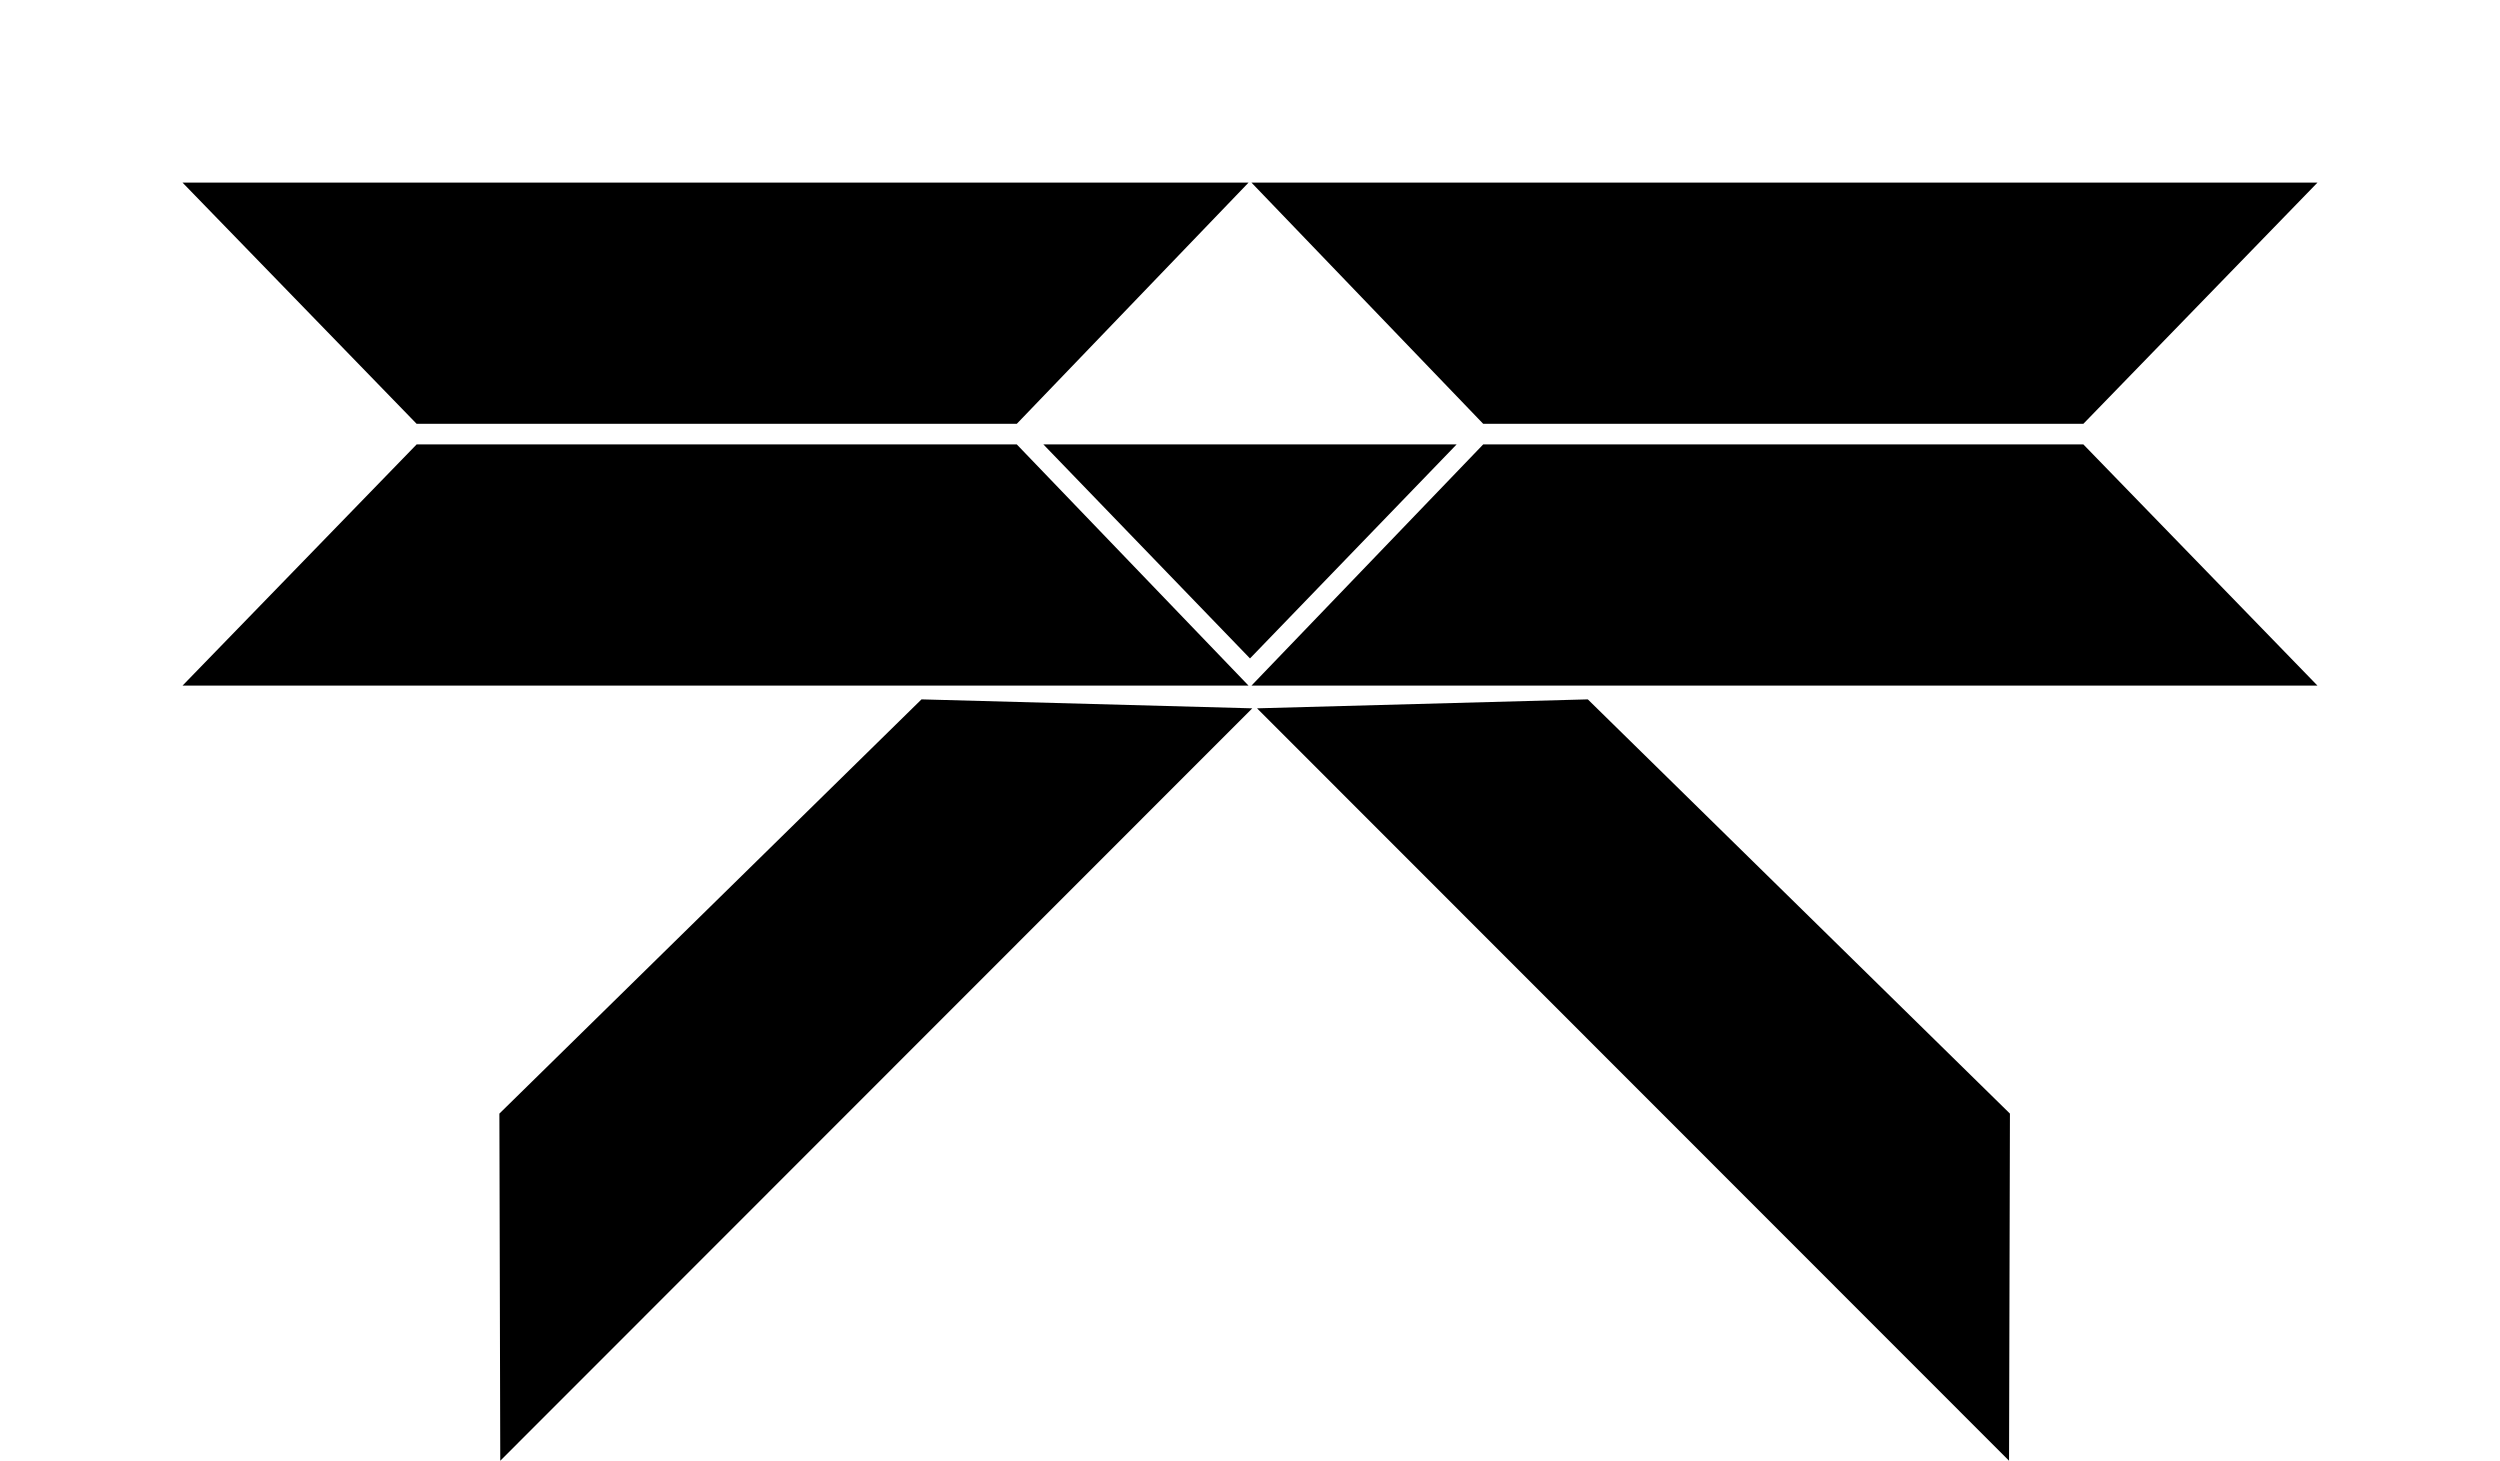 <svg height="960" style="" width="1643" xmlns="http://www.w3.org/2000/svg"><path d="m1320.927 731.861-277.412-272.237-217.391 5.886 494.225 494.49zm202.123-281.267h-700.601l152.313-158.53h394.42zm0-330.593h-700.601l152.313 158.53h394.42zm-701.55 312.72 135.798-140.657h-271.596zm-493.302 299.141 277.412-272.237 217.391 5.886-494.225 494.49zm-208.248-281.267h700.601l-152.313-158.53h-394.42zm0-330.593h700.601l-152.313 158.53h-394.42z" style="stroke-width:170.621"/></svg>